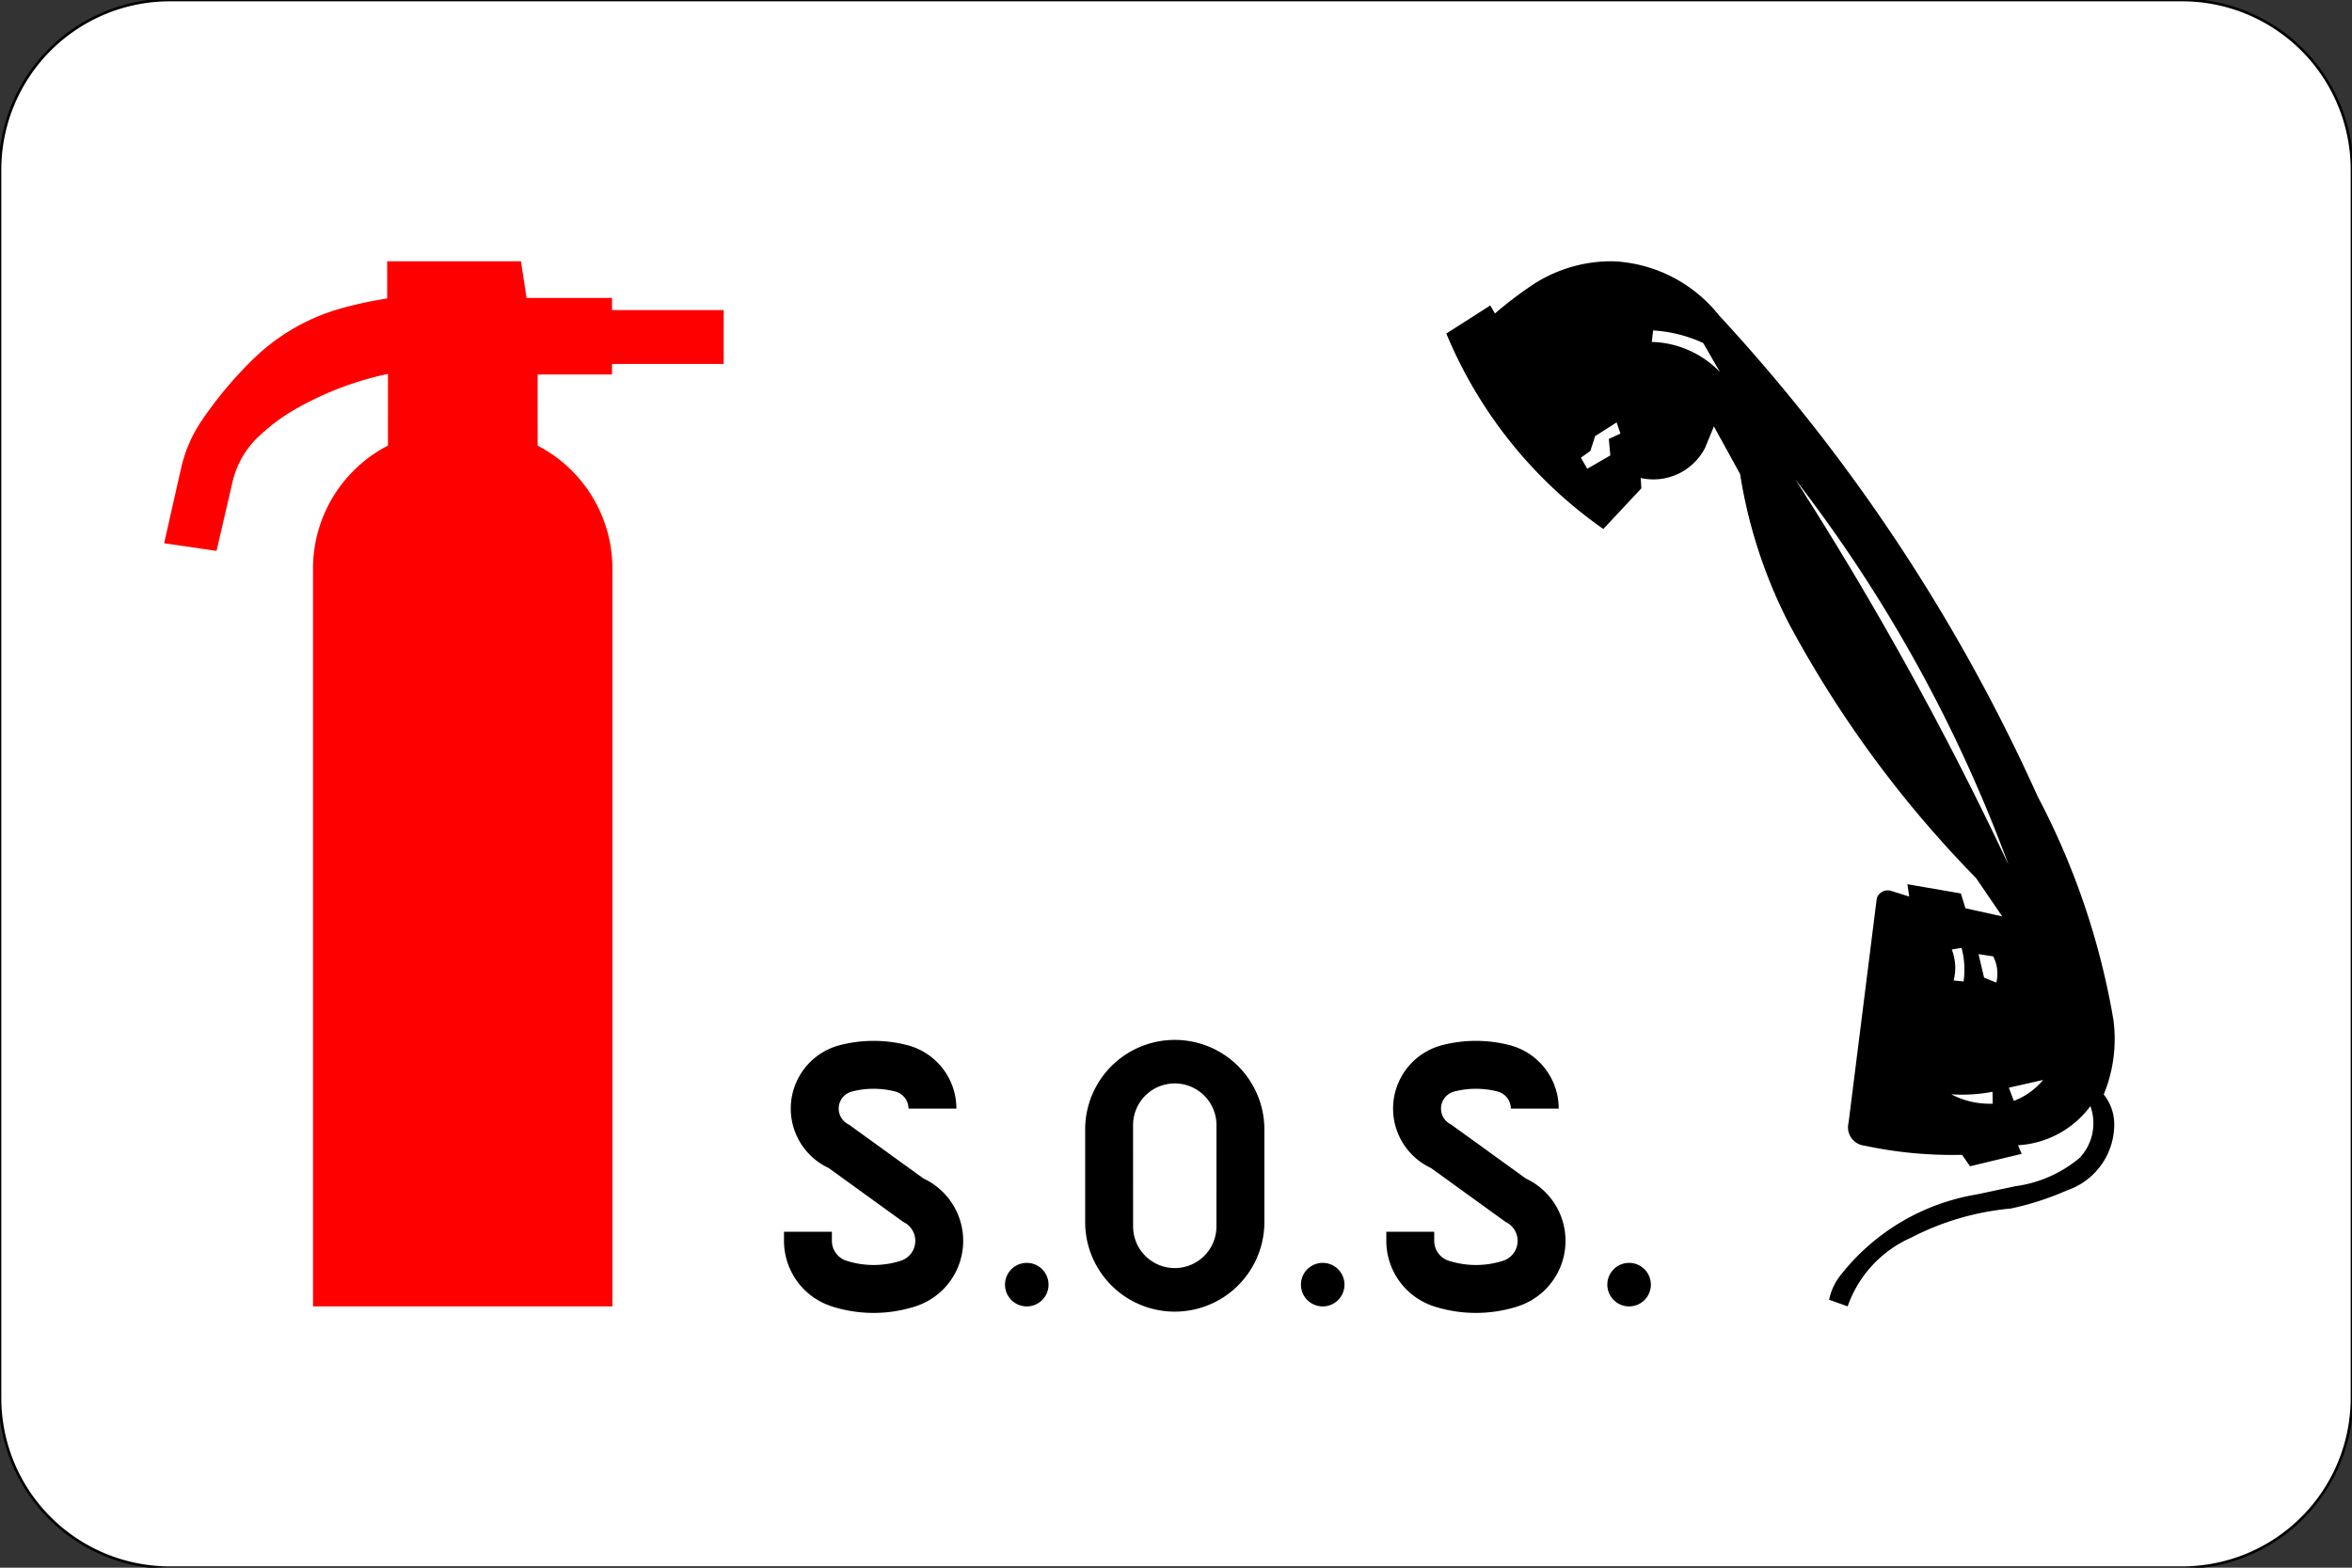 <?xml version="1.0" encoding="UTF-8"?>
<!DOCTYPE svg PUBLIC '-//W3C//DTD SVG 1.0//EN' 'http://www.w3.org/TR/2001/REC-SVG-20010904/DTD/svg10.dtd'>
<svg xmlns:xlink="http://www.w3.org/1999/xlink" xmlns="http://www.w3.org/2000/svg" width="900" height="600">
<rect width="100%" height="100%" fill="#333333" stroke="none"/>
<!--Gegenereerd door de SIMaD-toepassing (http://www.dlw.be).-->
<g style="stroke:none;fill-rule:evenodd;" transform="matrix(1,0,0,-1,0,600)">
<path d=" M65 0 L835 1.56319401867222E-13 A65 65 0 0 1 900 65 L900 535 A65 65 0 0 1 835 600 L65 600 A65 65 0 0 1 1.56319401867222E-13 535 L1.56319401867222E-13 65 A65 65 0 0 1 65 1.56319401867222E-13 Z" style="fill:rgb(255,255,255);stroke:rgb(0,0,0);" />
<path d=" M65 15 L835 15 A50 50 0 0 1 885 65 L885 535 A50 50 0 0 1 835 585 L65 585 A50 50 0 0 1 15 535 L15 65 A50 50 0 0 1 65 15 Z" style="fill:rgb(255,255,255);" />
<path d=" M65 30 L835 30 A35 35 0 0 1 870 65 L870 535 A35 35 0 0 1 835 570 L65 570 A35 35 0 0 1 30 535 L30 65 A35 35 0 0 1 65 30 Z" style="fill:rgb(255,255,255);" />
<path d=" M234.2 460.7 L234.2 456.67 L205.73 456.67 L205.739 429.42 A52.95 52.95 0 0 0 234.34 382.392 L234.34 382.39 L234.34 100 L119.77 100 L119.77 382.388 A52.96 52.96 0 0 0 148.448 429.456 L148.45 429.46 L148.454 456.893 A122.05 122.05 0 0 1 113.526 443.689 L113.526 443.687 A74.35 74.35 0 0 1 98.797 432.764 L98.795 432.773 A34.6 34.6 0 0 1 88.974 415.554 L88.97 415.55 L82.86 389.17 L62.8 392.09 L69.316 420.901 A53.08 53.08 0 0 0 77.187 439.034 L77.185 439.043 A152.82 152.82 0 0 0 96.939 462.621 L96.939 462.61 A78.56 78.56 0 0 0 131.146 482.147 L131.144 482.147 A154.61 154.61 0 0 0 148.147 485.765 L148.15 485.77 L148.15 500 L199.36 500 L201.48 485.98 L234.2 485.98 L234.2 481.31 L276.91 481.31 L276.91 460.7 Z" style="fill:rgb(255,0,0);" />
<path d=" M752.07 252.39 L750.34 258.05 L729.88 261.58 L730.56 256.86 L723.671 259.027 A4.4 4.4 0 0 1 718.146 256.129 L718.15 256.13 L707.361 170.29 A7.05 7.05 0 0 1 713.449 161.529 L713.45 161.525 A160.09 160.09 0 0 1 750.779 158.015 L750.78 158.02 L753.83 153.63 L773.59 158.39 L772.206 161.683 A37.15 37.15 0 0 1 799.895 176.647 L799.894 176.649 A19.34 19.34 0 0 0 795.881 156.94 L795.881 156.937 A48.18 48.18 0 0 0 771.256 146.013 L771.26 146.02 L756.455 142.864 A83.5 83.5 0 0 1 704.219 111.833 L704.212 111.836 A22.55 22.55 0 0 1 699.904 102.551 L699.91 102.55 L707.012 100.007 A44.95 44.95 0 0 0 731.443 126.376 L731.439 126.38 A102.82 102.82 0 0 0 769.317 137.444 L769.32 137.436 A109.5 109.5 0 0 1 790.946 144.404 L790.943 144.411 A26.63 26.63 0 0 1 809.019 169.844 L809.02 169.836 A18.17 18.17 0 0 1 804.99 181.121 L804.996 181.124 A55.61 55.61 0 0 1 808.622 210.24 L808.609 210.239 A285.54 285.54 0 0 1 779.726 295.162 L779.73 295.167 A686.3 686.3 0 0 1 657.82 479.26 L657.819 479.257 A54.84 54.84 0 0 1 617.667 499.986 L617.661 499.989 A54.85 54.85 0 0 1 585.754 490.525 L585.762 490.522 A151.7 151.7 0 0 1 572.043 480.018 L572.04 480.02 L570.27 483.09 L553.44 472.353 A171.56 171.56 0 0 1 613.52 397.537 L613.52 397.54 L628.07 413.1 L627.835 417.055 A22.22 22.22 0 0 1 652.508 428.711 L652.5 428.71 L655.83 436.81 L665.862 418.548 A189.1 189.1 0 0 1 684.476 361.472 L684.472 361.468 A428.37 428.37 0 0 1 756.137 263.947 L756.14 263.95 L766.15 249.27 Z M618.61 438.34 L610.39 433.09 L608.55 427.42 L604.93 424.82 L607.37 420.6 L616.2 425.69 L615.62 432.01 L620.06 434.06 Z M651.735 468.715 A53.26 53.26 0 0 1 632.583 473.525 L632.58 473.53 L632.052 469.128 A37.47 37.47 0 0 0 658.157 457.591 L658.16 457.59 Z M762.438 182.139 A61.77 61.77 0 0 0 746.621 181.184 L746.621 181.191 A31.85 31.85 0 0 1 762.514 177.58 L762.51 177.58 Z M757.09 234.83 L759.22 225.82 L763.901 223.922 A14.47 14.47 0 0 1 762.7 233.973 L762.7 233.97 Z M768.7 183.71 L770.584 178.658 A27.06 27.06 0 0 1 781.816 186.682 L781.82 186.68 Z M751.372 224.361 A32.37 32.37 0 0 1 750.6 237.22 L750.6 237.22 L746.864 236.601 A19.49 19.49 0 0 0 747.572 224.732 L747.57 224.73 Z M687.029 416.444 A1289.19 1289.19 0 0 0 768.543 269.063 L768.546 269.06 A552.84 552.84 0 0 1 687.034 416.436 L687.03 416.44 Z" style="fill:rgb(0,0,0);" />
<path d=" M300 125.09 L300 128.57 L318.33 128.57 L318.33 125.093 A8.01 8.01 0 0 1 323.912 117.467 L323.913 117.469 A34.14 34.14 0 0 1 344.666 117.462 L344.662 117.458 A8.01 8.01 0 0 1 345.618 132.348 L345.62 132.35 L317.067 152.981 A25.08 25.08 0 0 0 321.428 200.001 L321.429 200.005 A51.63 51.63 0 0 0 347.145 200.002 L347.142 200.008 A25.08 25.08 0 0 0 365.97 175.714 L365.97 175.71 L347.64 175.707 A6.74 6.74 0 0 1 342.582 182.237 L342.579 182.242 A33.31 33.31 0 0 1 325.988 182.239 L325.992 182.238 A6.74 6.74 0 0 1 324.821 169.602 L324.82 169.6 L353.359 148.963 A26.34 26.34 0 0 0 350.239 99.997 L350.245 99.997 A52.49 52.49 0 0 0 318.336 99.99 L318.334 99.996 A26.34 26.34 0 0 0 300 125.09 Z" style="fill:rgb(0,0,0);" />
<path d=" M401.23 108.33 A8.33 8.33 0 0 1 384.57 108.33 A8.33 8.33 0 0 1 401.23 108.33 Z" style="fill:rgb(0,0,0);" />
<path d=" M415.24 167.71 L415.24 132.29 A34.29 34.29 0 0 1 483.82 132.29 L483.81 132.29 L483.82 167.71 A34.29 34.29 0 0 1 415.24 167.71 Z M433.57 169.38 L433.58 130.62 A15.95 15.95 0 1 1 465.48 130.62 L465.49 169.38 A15.96 15.96 0 0 1 433.57 169.38 Z" style="fill:rgb(0,0,0);" />
<path d=" M514.47 108.33 A8.33 8.33 0 0 1 497.81 108.33 A8.33 8.33 0 0 1 514.47 108.33 Z" style="fill:rgb(0,0,0);" />
<path d=" M530.48 125.09 L530.48 128.57 L548.81 128.57 L548.81 125.093 A8.01 8.01 0 0 1 554.392 117.467 L554.393 117.469 A34.14 34.14 0 0 1 575.146 117.462 L575.142 117.458 A8.01 8.01 0 0 1 576.098 132.348 L576.1 132.35 L547.547 152.981 A25.08 25.08 0 0 0 551.908 200.001 L551.909 200.005 A51.63 51.63 0 0 0 577.625 200.002 L577.622 200.008 A25.08 25.08 0 0 0 596.45 175.714 L596.45 175.71 L578.12 175.707 A6.74 6.74 0 0 1 573.062 182.237 L573.059 182.242 A33.31 33.31 0 0 1 556.468 182.239 L556.472 182.238 A6.74 6.74 0 0 1 555.301 169.602 L555.3 169.6 L583.839 148.963 A26.34 26.34 0 0 0 580.719 99.997 L580.725 99.997 A52.49 52.49 0 0 0 548.816 99.99 L548.814 99.996 A26.34 26.34 0 0 0 530.48 125.09 Z" style="fill:rgb(0,0,0);" />
<path d=" M631.71 108.33 A8.33 8.33 0 0 1 615.05 108.33 A8.33 8.33 0 0 1 631.71 108.33 Z" style="fill:rgb(0,0,0);" />
</g>
</svg>
